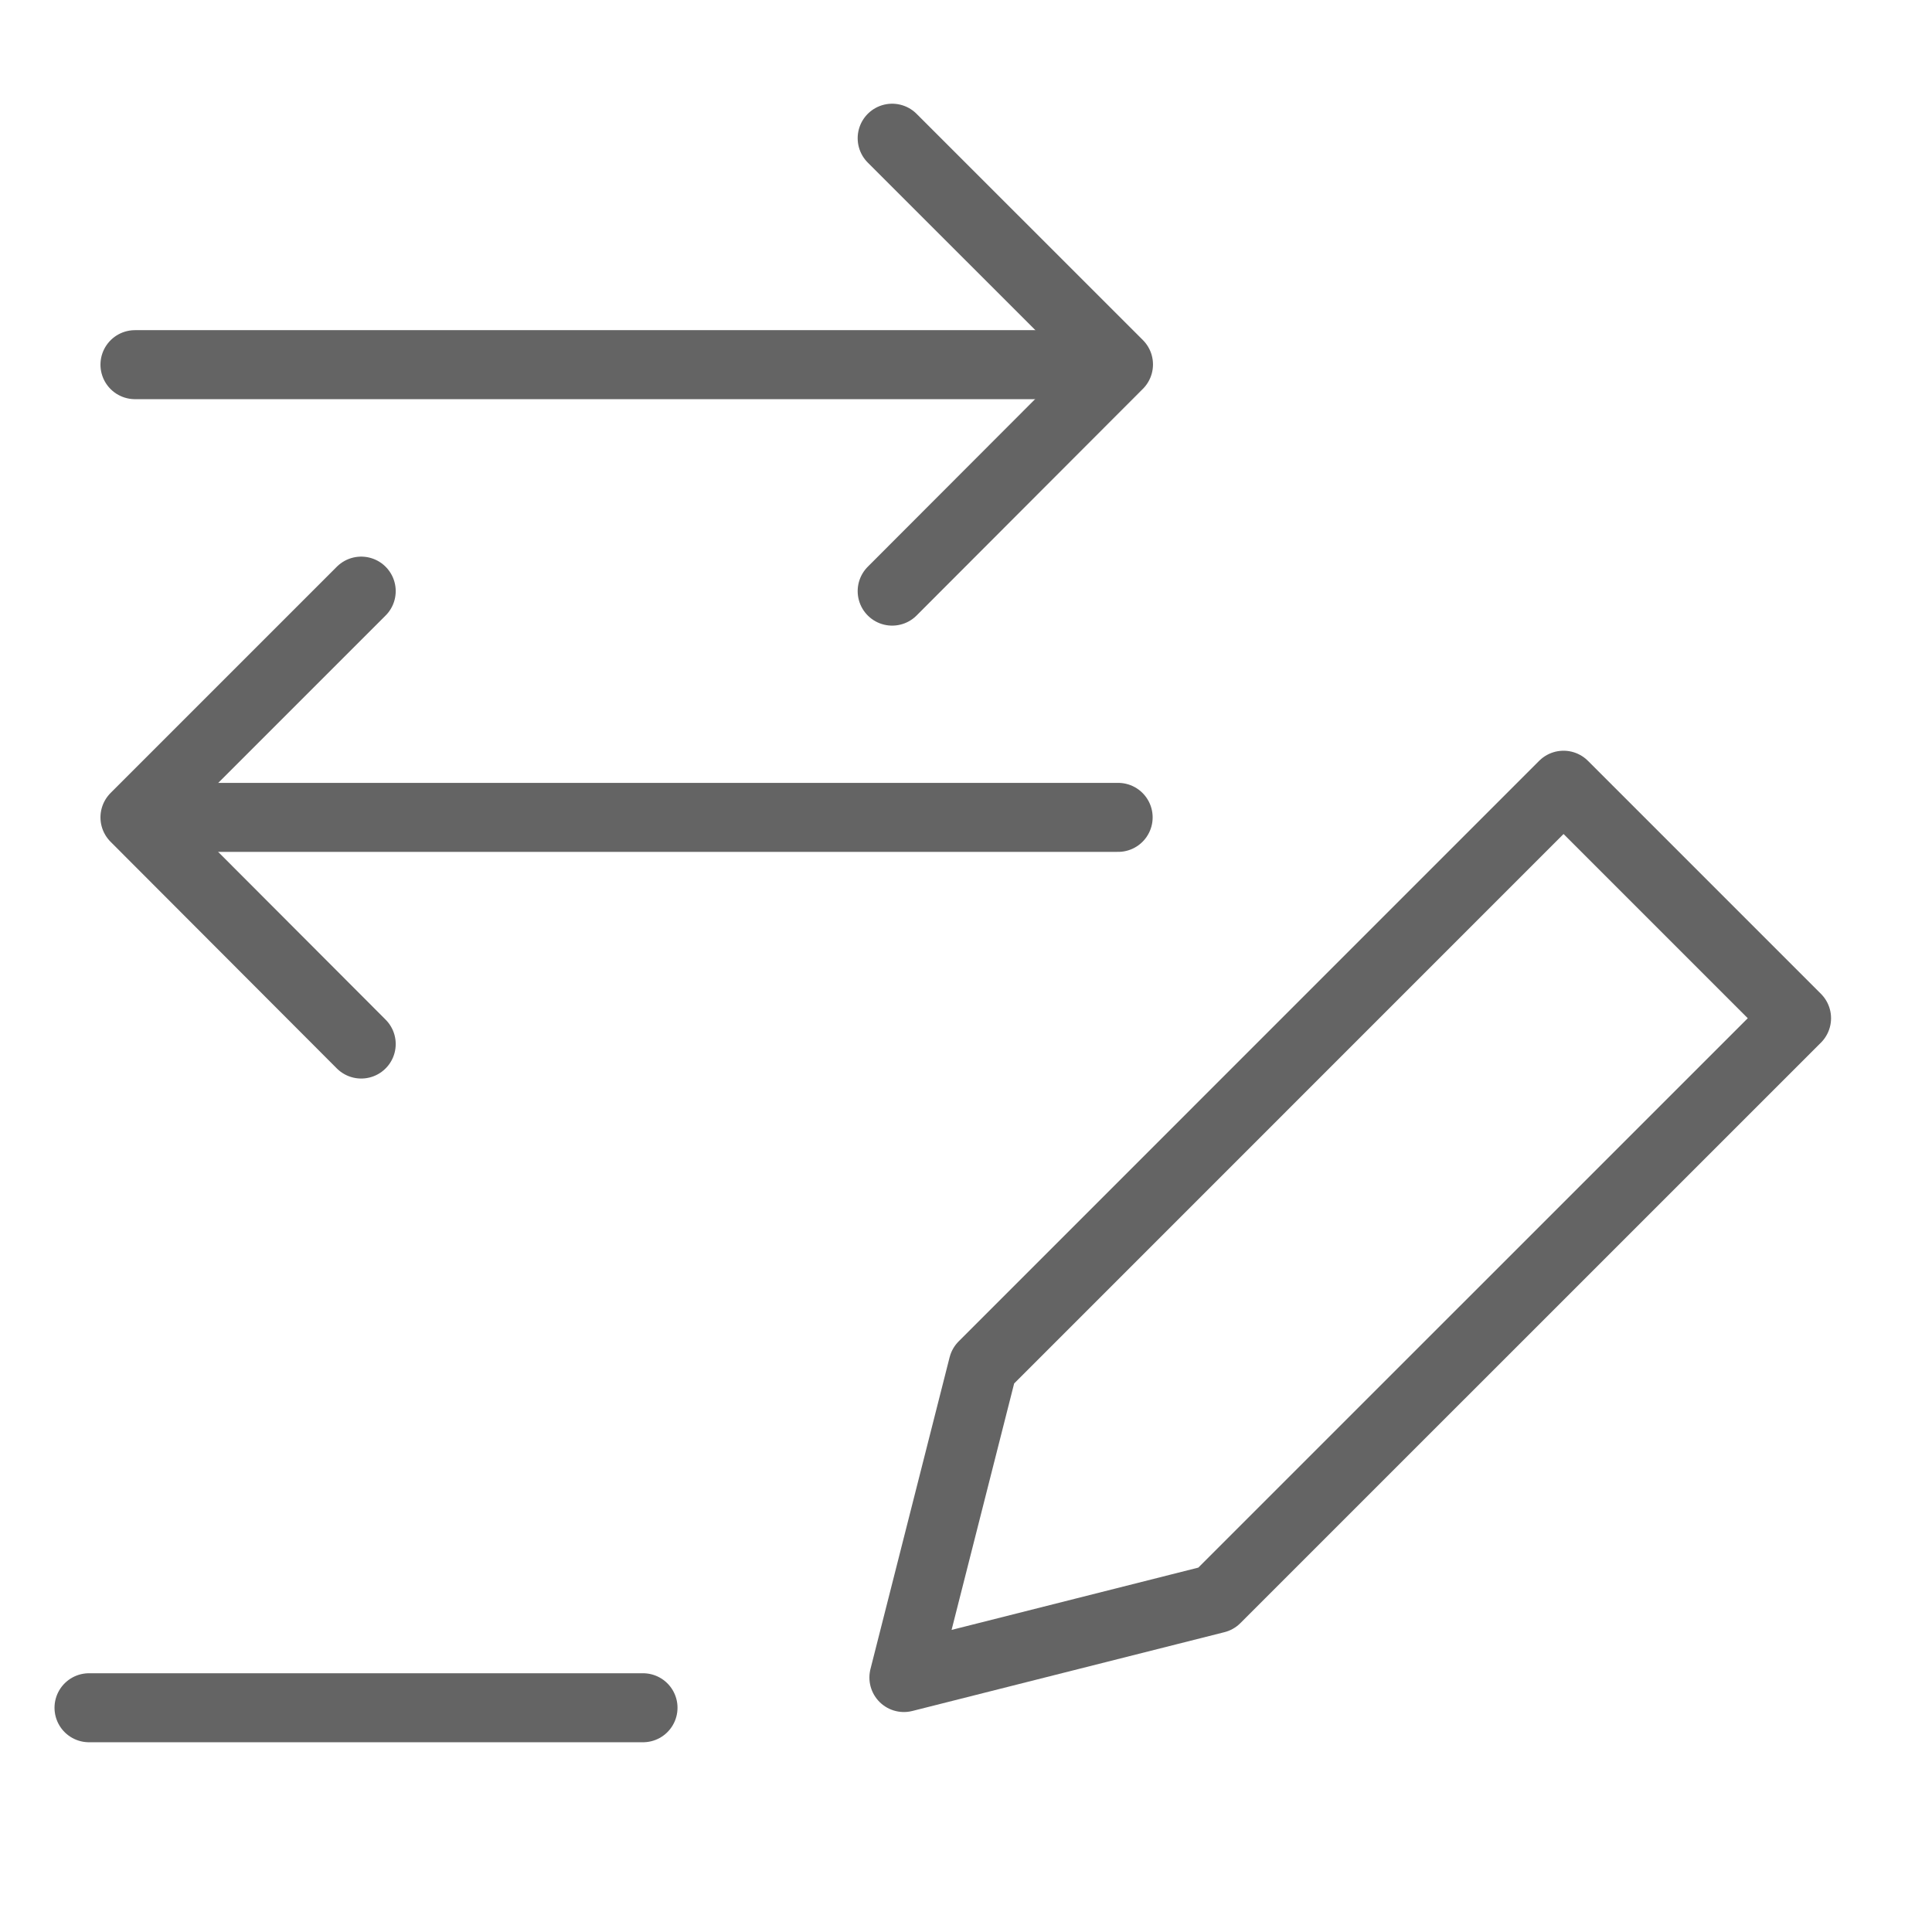 <svg width="18" height="18" viewBox="0 0 28 28" fill="none" xmlns="http://www.w3.org/2000/svg" stroke-width="1" stroke-linecap="round" stroke-linejoin="round" stroke="#646464"><path d="M9.319 24.75H1.29" stroke-miterlimit="10"></path><path d="M22.66 11.38L26.037 14.757L17.623 23.17L13.1 24.312L14.247 19.794L22.66 11.38Z"></path><path d="M12.93 2.003L16.21 5.282L12.93 8.567" fill="none" data-nofill="true"></path><path d="M15.361 5.285L1.956 5.285"></path><path d="M5.235 15.131L1.956 11.846L5.235 8.567" fill="none" data-nofill="true"></path><path d="M2.767 11.846L16.205 11.846"></path></svg>